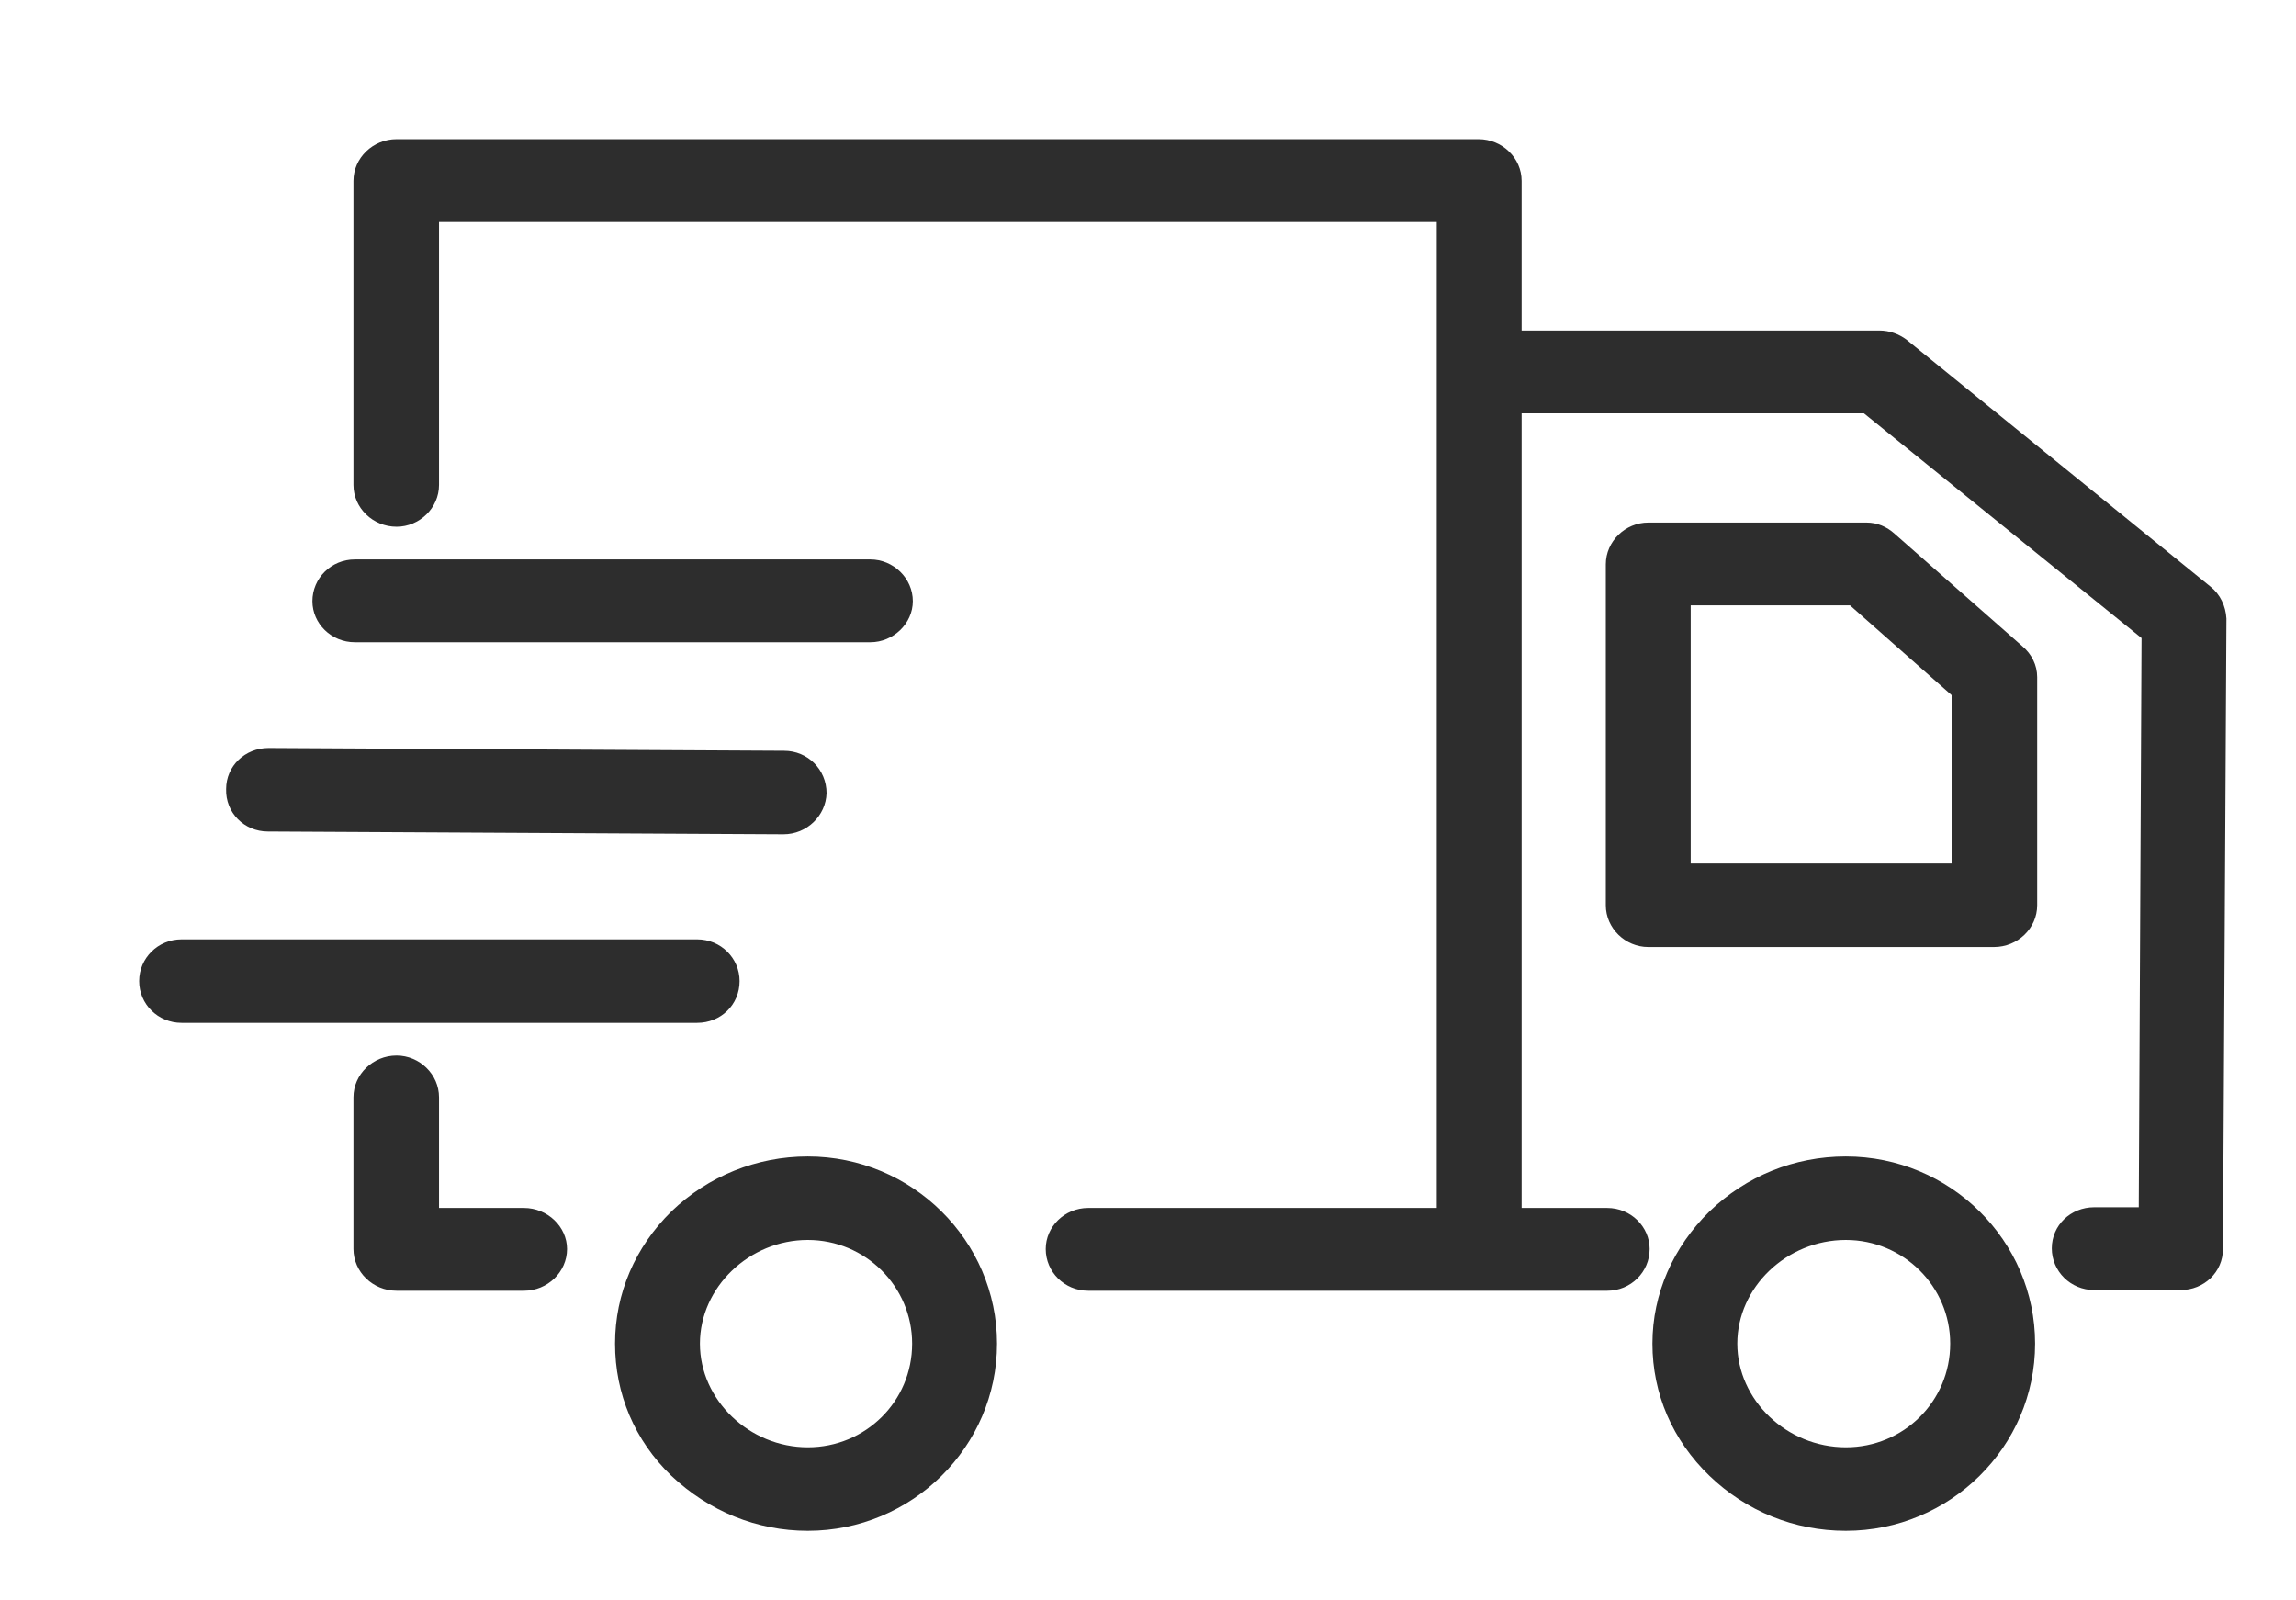 <svg xmlns="http://www.w3.org/2000/svg" viewBox="0 0 33 23" width="33" height="23">
	<style>
		tspan { white-space:pre }
		.shp0 { fill: #2d2d2d } 
	</style>
	<path id="Shape 1" class="shp0" d="M26.53 16.62C25.79 16.62 25.1 16.9 24.57 17.41C24.05 17.92 23.75 18.59 23.75 19.31C23.75 20.03 24.04 20.7 24.57 21.21C25.1 21.72 25.79 22 26.53 22C28.03 22 29.25 20.79 29.25 19.31C29.25 17.83 28.03 16.62 26.53 16.62ZM26.53 20.8C25.68 20.8 24.97 20.12 24.97 19.31C24.97 18.5 25.68 17.82 26.53 17.82C27.36 17.82 28.03 18.49 28.03 19.31C28.03 20.14 27.36 20.8 26.53 20.8ZM27.23 7.67C27.12 7.57 26.98 7.51 26.83 7.51L23.69 7.51C23.36 7.51 23.08 7.78 23.08 8.11L23.08 13.01C23.08 13.34 23.36 13.61 23.69 13.61L28.66 13.61C29 13.61 29.28 13.34 29.28 13.01L29.28 9.73C29.28 9.56 29.2 9.4 29.07 9.29L27.23 7.67ZM28.05 12.41L24.3 12.41L24.3 8.7L26.59 8.7L28.05 9.99L28.05 12.41ZM11.61 16.62C10.88 16.62 10.18 16.9 9.65 17.41C9.13 17.92 8.84 18.59 8.84 19.31C8.84 20.03 9.12 20.7 9.65 21.21C10.19 21.72 10.88 22 11.61 22C13.11 22 14.33 20.79 14.33 19.31C14.33 17.83 13.11 16.62 11.61 16.62ZM11.61 20.8C10.77 20.8 10.06 20.12 10.06 19.31C10.06 18.5 10.77 17.82 11.61 17.82C12.44 17.82 13.11 18.49 13.11 19.31C13.11 20.14 12.44 20.8 11.61 20.8ZM7.53 17.36L6.31 17.36L6.31 15.77C6.31 15.44 6.03 15.17 5.7 15.17C5.36 15.17 5.08 15.44 5.08 15.77L5.08 17.95C5.08 18.28 5.36 18.55 5.7 18.55L7.53 18.55C7.87 18.55 8.15 18.28 8.15 17.95C8.15 17.63 7.87 17.36 7.53 17.36ZM10.63 14.1C10.63 13.77 10.36 13.5 10.02 13.5L2.61 13.5C2.27 13.5 2 13.77 2 14.1C2 14.43 2.27 14.7 2.61 14.7L10.02 14.7C10.36 14.7 10.63 14.44 10.63 14.1ZM3.85 11.95L11.26 11.99C11.6 11.99 11.87 11.72 11.88 11.4C11.88 11.06 11.61 10.79 11.27 10.79L3.86 10.75C3.86 10.75 3.86 10.75 3.86 10.75C3.52 10.75 3.25 11.01 3.25 11.34C3.24 11.68 3.51 11.95 3.85 11.95ZM5.1 9.23L12.51 9.23C12.84 9.23 13.12 8.96 13.12 8.64C13.12 8.31 12.84 8.04 12.51 8.04L5.1 8.04C4.76 8.04 4.49 8.31 4.49 8.64C4.49 8.96 4.76 9.23 5.1 9.23ZM31.77 8.43L31.77 8.43L27.4 4.88C27.29 4.8 27.16 4.75 27.01 4.75L21.87 4.75L21.87 2.6C21.87 2.27 21.59 2 21.25 2L5.7 2C5.36 2 5.08 2.27 5.08 2.6L5.08 6.97C5.08 7.3 5.36 7.57 5.7 7.57C6.03 7.57 6.31 7.3 6.31 6.97L6.31 3.19L20.65 3.19L20.65 17.36L15.64 17.36C15.3 17.36 15.03 17.63 15.03 17.95C15.03 18.28 15.3 18.55 15.64 18.55L23.1 18.55C23.44 18.55 23.71 18.28 23.71 17.95C23.71 17.63 23.44 17.36 23.1 17.36L21.87 17.36L21.87 5.94L26.79 5.94L30.78 9.17L30.74 17.35L30.1 17.35C29.76 17.35 29.49 17.61 29.49 17.94C29.49 18.27 29.76 18.54 30.1 18.54L31.34 18.54C31.68 18.54 31.95 18.28 31.95 17.95L32 8.89C31.99 8.71 31.91 8.54 31.77 8.43Z" />
</svg>